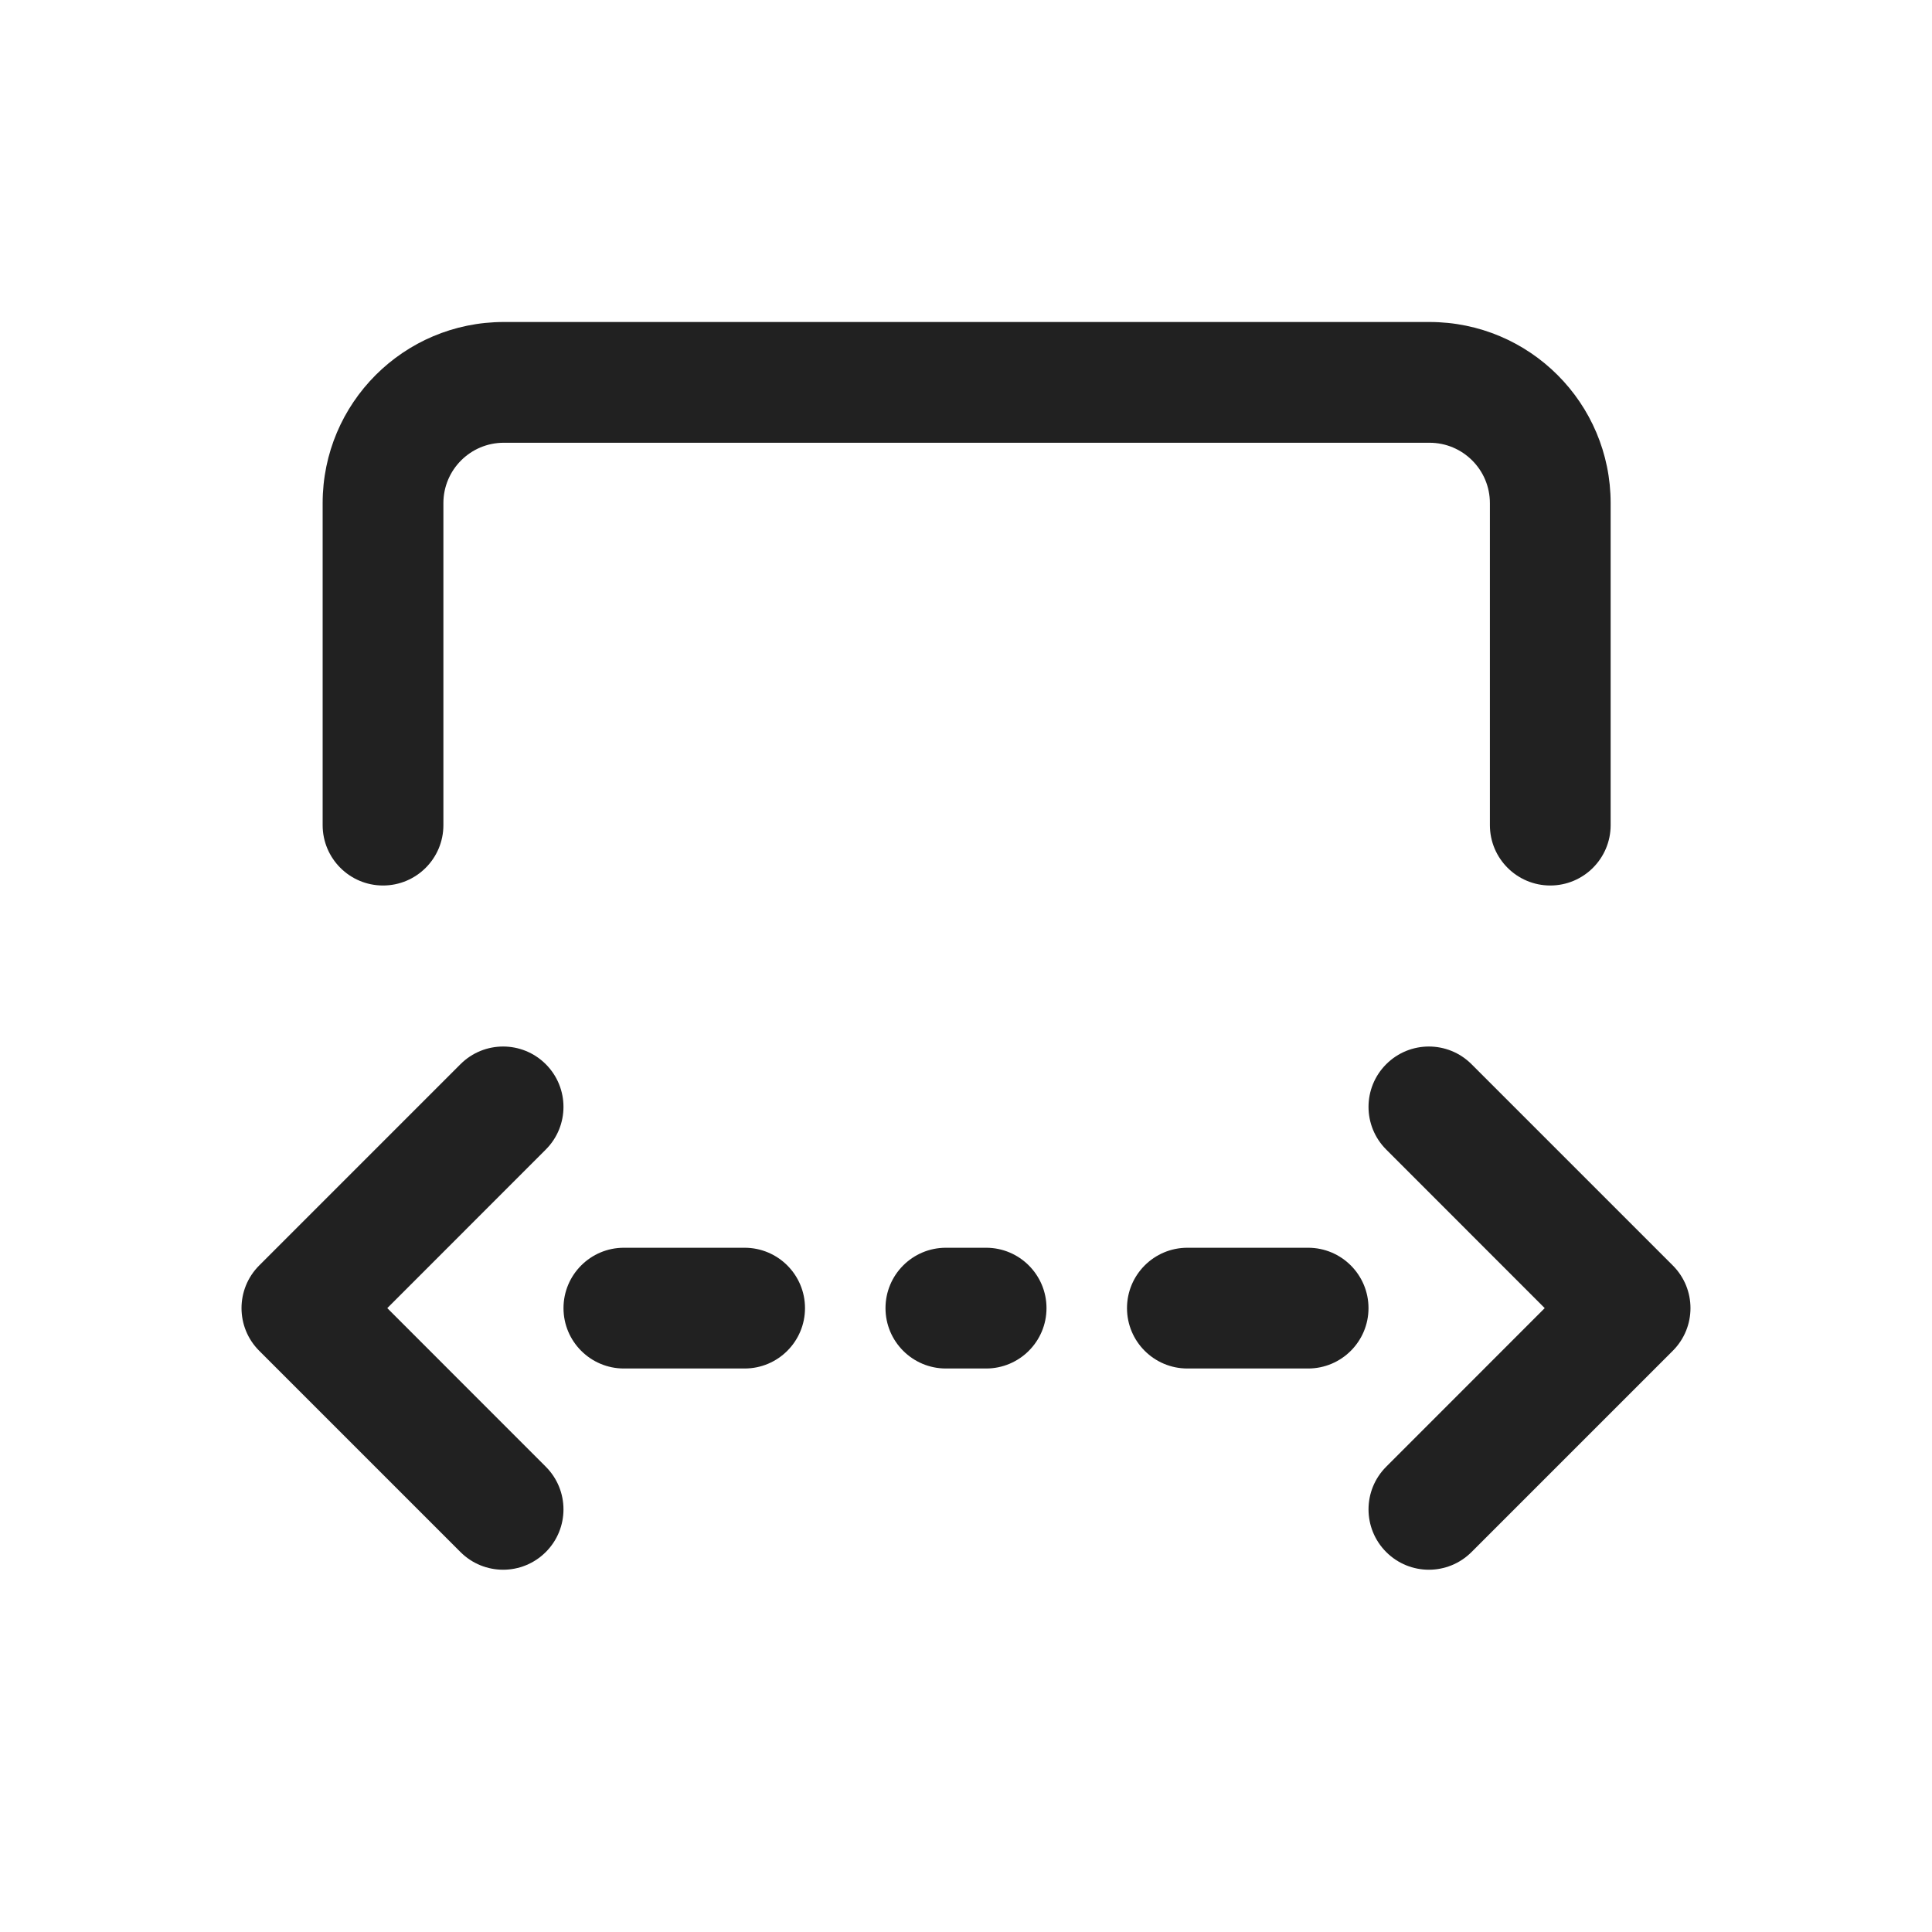 <svg width="24" height="24" viewBox="0 0 24 24" fill="none" xmlns="http://www.w3.org/2000/svg">
<path d="M17.758 4C19 4 20.008 5.007 20.008 6.25V10.25C20.008 10.664 19.672 11 19.258 11C18.844 11 18.508 10.664 18.508 10.25V6.25C18.508 5.836 18.172 5.5 17.758 5.5L6.258 5.5C5.844 5.5 5.508 5.836 5.508 6.25L5.508 10.25C5.508 10.664 5.172 11 4.758 11C4.344 11 4.008 10.664 4.008 10.25L4.008 6.25C4.008 5.007 5.015 4 6.258 4H17.758ZM18.28 19.28L20.78 16.78C21.073 16.487 21.073 16.013 20.78 15.72L18.28 13.22C17.987 12.927 17.513 12.927 17.22 13.22C16.927 13.513 16.927 13.987 17.22 14.28L19.189 16.25L17.22 18.22C16.927 18.513 16.927 18.987 17.22 19.28C17.513 19.573 17.987 19.573 18.28 19.28ZM3.22 15.72C2.927 16.013 2.927 16.487 3.22 16.78L5.72 19.28C6.013 19.573 6.487 19.573 6.78 19.28C7.073 18.987 7.073 18.513 6.78 18.22L4.811 16.25L6.78 14.28C7.073 13.987 7.073 13.513 6.78 13.22C6.487 12.927 6.013 12.927 5.72 13.22L3.22 15.72ZM13 16.25C13 15.836 12.664 15.5 12.25 15.5H11.75C11.336 15.5 11 15.836 11 16.25C11 16.664 11.336 17 11.75 17H12.25C12.664 17 13 16.664 13 16.25ZM10 16.25C10 16.664 9.664 17 9.25 17H7.75C7.336 17 7 16.664 7 16.25C7 15.836 7.336 15.5 7.75 15.5H9.25C9.664 15.5 10 15.836 10 16.25ZM17 16.25C17 15.836 16.664 15.5 16.25 15.5H14.75C14.336 15.5 14 15.836 14 16.25C14 16.664 14.336 17 14.75 17H16.25C16.664 17 17 16.664 17 16.25Z" fill="#212121"/>
</svg>

